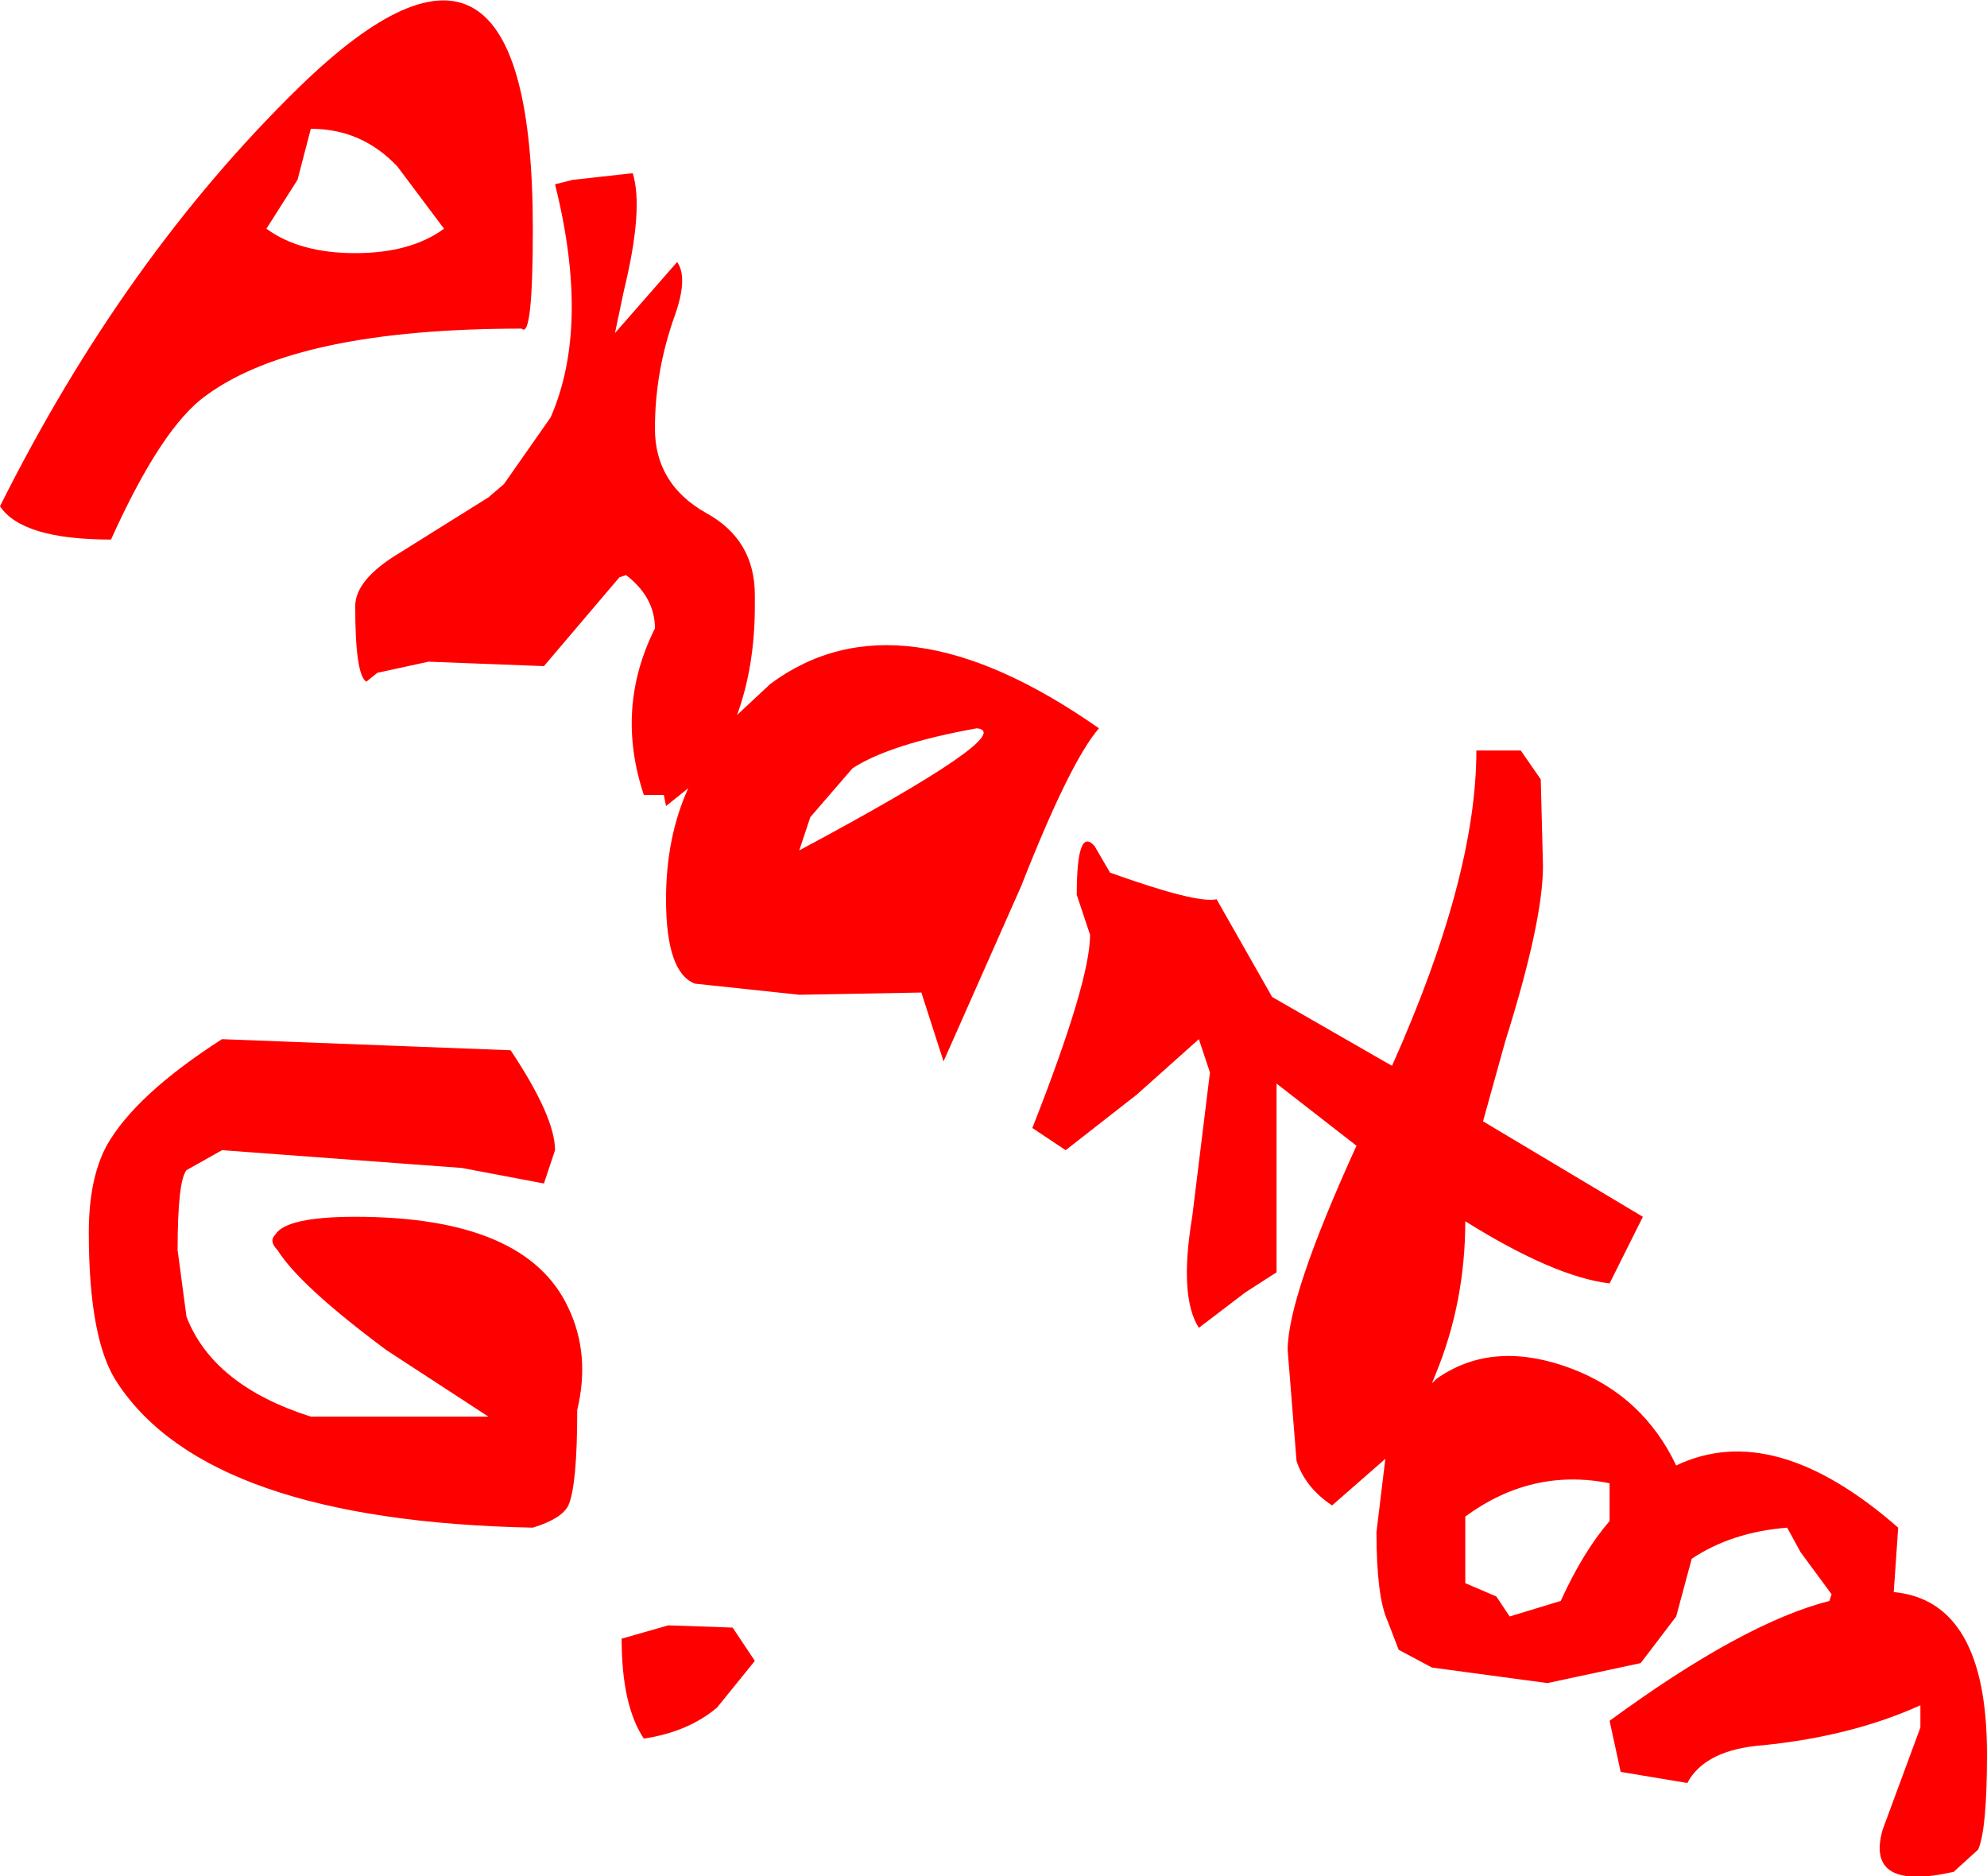 <?xml version="1.0" encoding="UTF-8" standalone="no"?>
<svg xmlns:ffdec="https://www.free-decompiler.com/flash" xmlns:xlink="http://www.w3.org/1999/xlink" ffdec:objectType="shape" height="42.25px" width="44.75px" xmlns="http://www.w3.org/2000/svg">
  <g transform="matrix(1.0, 0.0, 0.0, 1.0, -5.0, -4.6)">
    <path d="M41.25 33.5 Q40.0 33.35 38.0 32.1 38.0 33.9 37.35 35.5 L37.25 35.75 37.35 35.65 Q38.55 34.8 40.2 35.35 41.85 35.9 42.65 37.4 L42.75 37.6 Q44.95 36.55 47.75 39.0 L47.65 40.45 Q49.75 40.65 49.75 44.1 49.75 45.8 49.55 46.25 L49.0 46.75 Q47.0 47.2 47.4 45.8 L48.25 43.5 48.25 43.0 Q46.7 43.7 44.7 43.9 43.4 44.0 43.0 44.75 L41.5 44.5 41.25 43.35 Q44.25 41.15 46.2 40.65 L46.25 40.5 45.55 39.55 45.25 39.0 Q44.0 39.1 43.1 39.7 L42.75 41.0 41.95 42.05 39.85 42.5 37.25 42.15 36.5 41.75 36.25 41.1 Q36.0 40.55 36.0 39.1 L36.2 37.45 35.0 38.5 Q34.4 38.1 34.2 37.5 L34.0 35.0 Q34.0 33.8 35.55 30.4 L33.75 29.0 33.75 33.25 33.05 33.7 32.0 34.5 Q31.55 33.8 31.85 32.0 L32.25 28.75 32.0 28.0 30.6 29.25 29.0 30.5 28.25 30.0 Q29.55 26.7 29.55 25.65 L29.25 24.75 Q29.25 23.2 29.65 23.65 L30.0 24.25 Q31.95 24.95 32.4 24.85 L33.65 27.05 36.0 28.4 36.35 28.6 Q38.25 24.35 38.25 21.5 L39.25 21.5 39.7 22.15 39.75 24.1 Q39.75 25.35 38.9 28.05 L38.4 29.85 42.0 32.0 41.25 33.5 M41.25 38.0 Q39.5 37.65 38.0 38.75 L38.0 40.25 38.7 40.55 39.0 41.0 40.15 40.65 Q40.65 39.55 41.25 38.85 L41.25 38.0 M22.0 18.0 L22.0 18.2 22.0 18.25 Q22.0 19.6 21.6 20.7 L22.35 20.0 Q25.25 17.85 29.75 21.0 29.1 21.75 28.0 24.55 L26.25 28.5 25.75 26.95 23.0 27.0 20.65 26.75 Q20.0 26.5 20.0 24.85 20.0 23.45 20.5 22.35 L20.0 22.75 19.95 22.5 19.5 22.5 Q18.85 20.55 19.75 18.75 19.75 18.05 19.1 17.55 L18.95 17.6 17.25 19.6 14.65 19.5 13.5 19.75 13.25 19.95 Q13.0 19.8 13.0 18.25 13.0 17.65 14.0 17.05 L16.0 15.8 16.35 15.5 17.4 14.0 Q18.3 11.95 17.5 8.75 L17.9 8.65 19.25 8.5 Q19.5 9.3 19.05 11.15 L18.85 12.1 20.25 10.5 Q20.5 10.85 20.2 11.7 19.75 12.95 19.75 14.25 19.75 15.5 20.9 16.15 22.0 16.75 22.0 18.0 M23.0 23.75 Q27.95 21.1 27.0 21.0 25.05 21.35 24.2 21.9 L23.25 23.0 23.0 23.75 M11.7 8.65 L11.0 9.75 Q11.75 10.3 13.0 10.3 14.25 10.3 15.0 9.75 L13.95 8.35 Q13.15 7.5 12.0 7.5 L11.7 8.65 M16.75 12.0 Q11.7 12.0 9.65 13.5 8.65 14.2 7.5 16.75 5.5 16.75 5.0 16.0 7.8 10.4 11.75 6.55 17.0 1.45 17.0 9.75 17.0 12.25 16.75 12.0 M17.5 30.5 L17.25 31.25 15.4 30.9 10.0 30.5 9.2 30.95 Q9.0 31.2 9.0 32.75 L9.2 34.25 Q9.8 35.8 12.0 36.5 L16.0 36.5 13.7 35.0 Q11.75 33.55 11.25 32.75 11.05 32.55 11.2 32.4 11.45 32.0 13.0 32.0 16.85 32.0 17.8 34.05 18.3 35.1 18.0 36.35 18.0 38.05 17.8 38.5 17.65 38.8 17.0 39.0 9.7 38.85 7.65 35.75 7.0 34.8 7.0 32.35 7.0 31.15 7.4 30.4 8.05 29.25 10.0 28.0 L16.5 28.25 Q17.5 29.75 17.5 30.5 M20.05 41.2 L21.5 41.25 22.0 42.0 21.15 43.05 Q20.5 43.6 19.5 43.75 19.0 43.0 19.0 41.5 L20.05 41.2" fill="#ff0000" fill-rule="evenodd" stroke="none"/>
  </g>
</svg>
